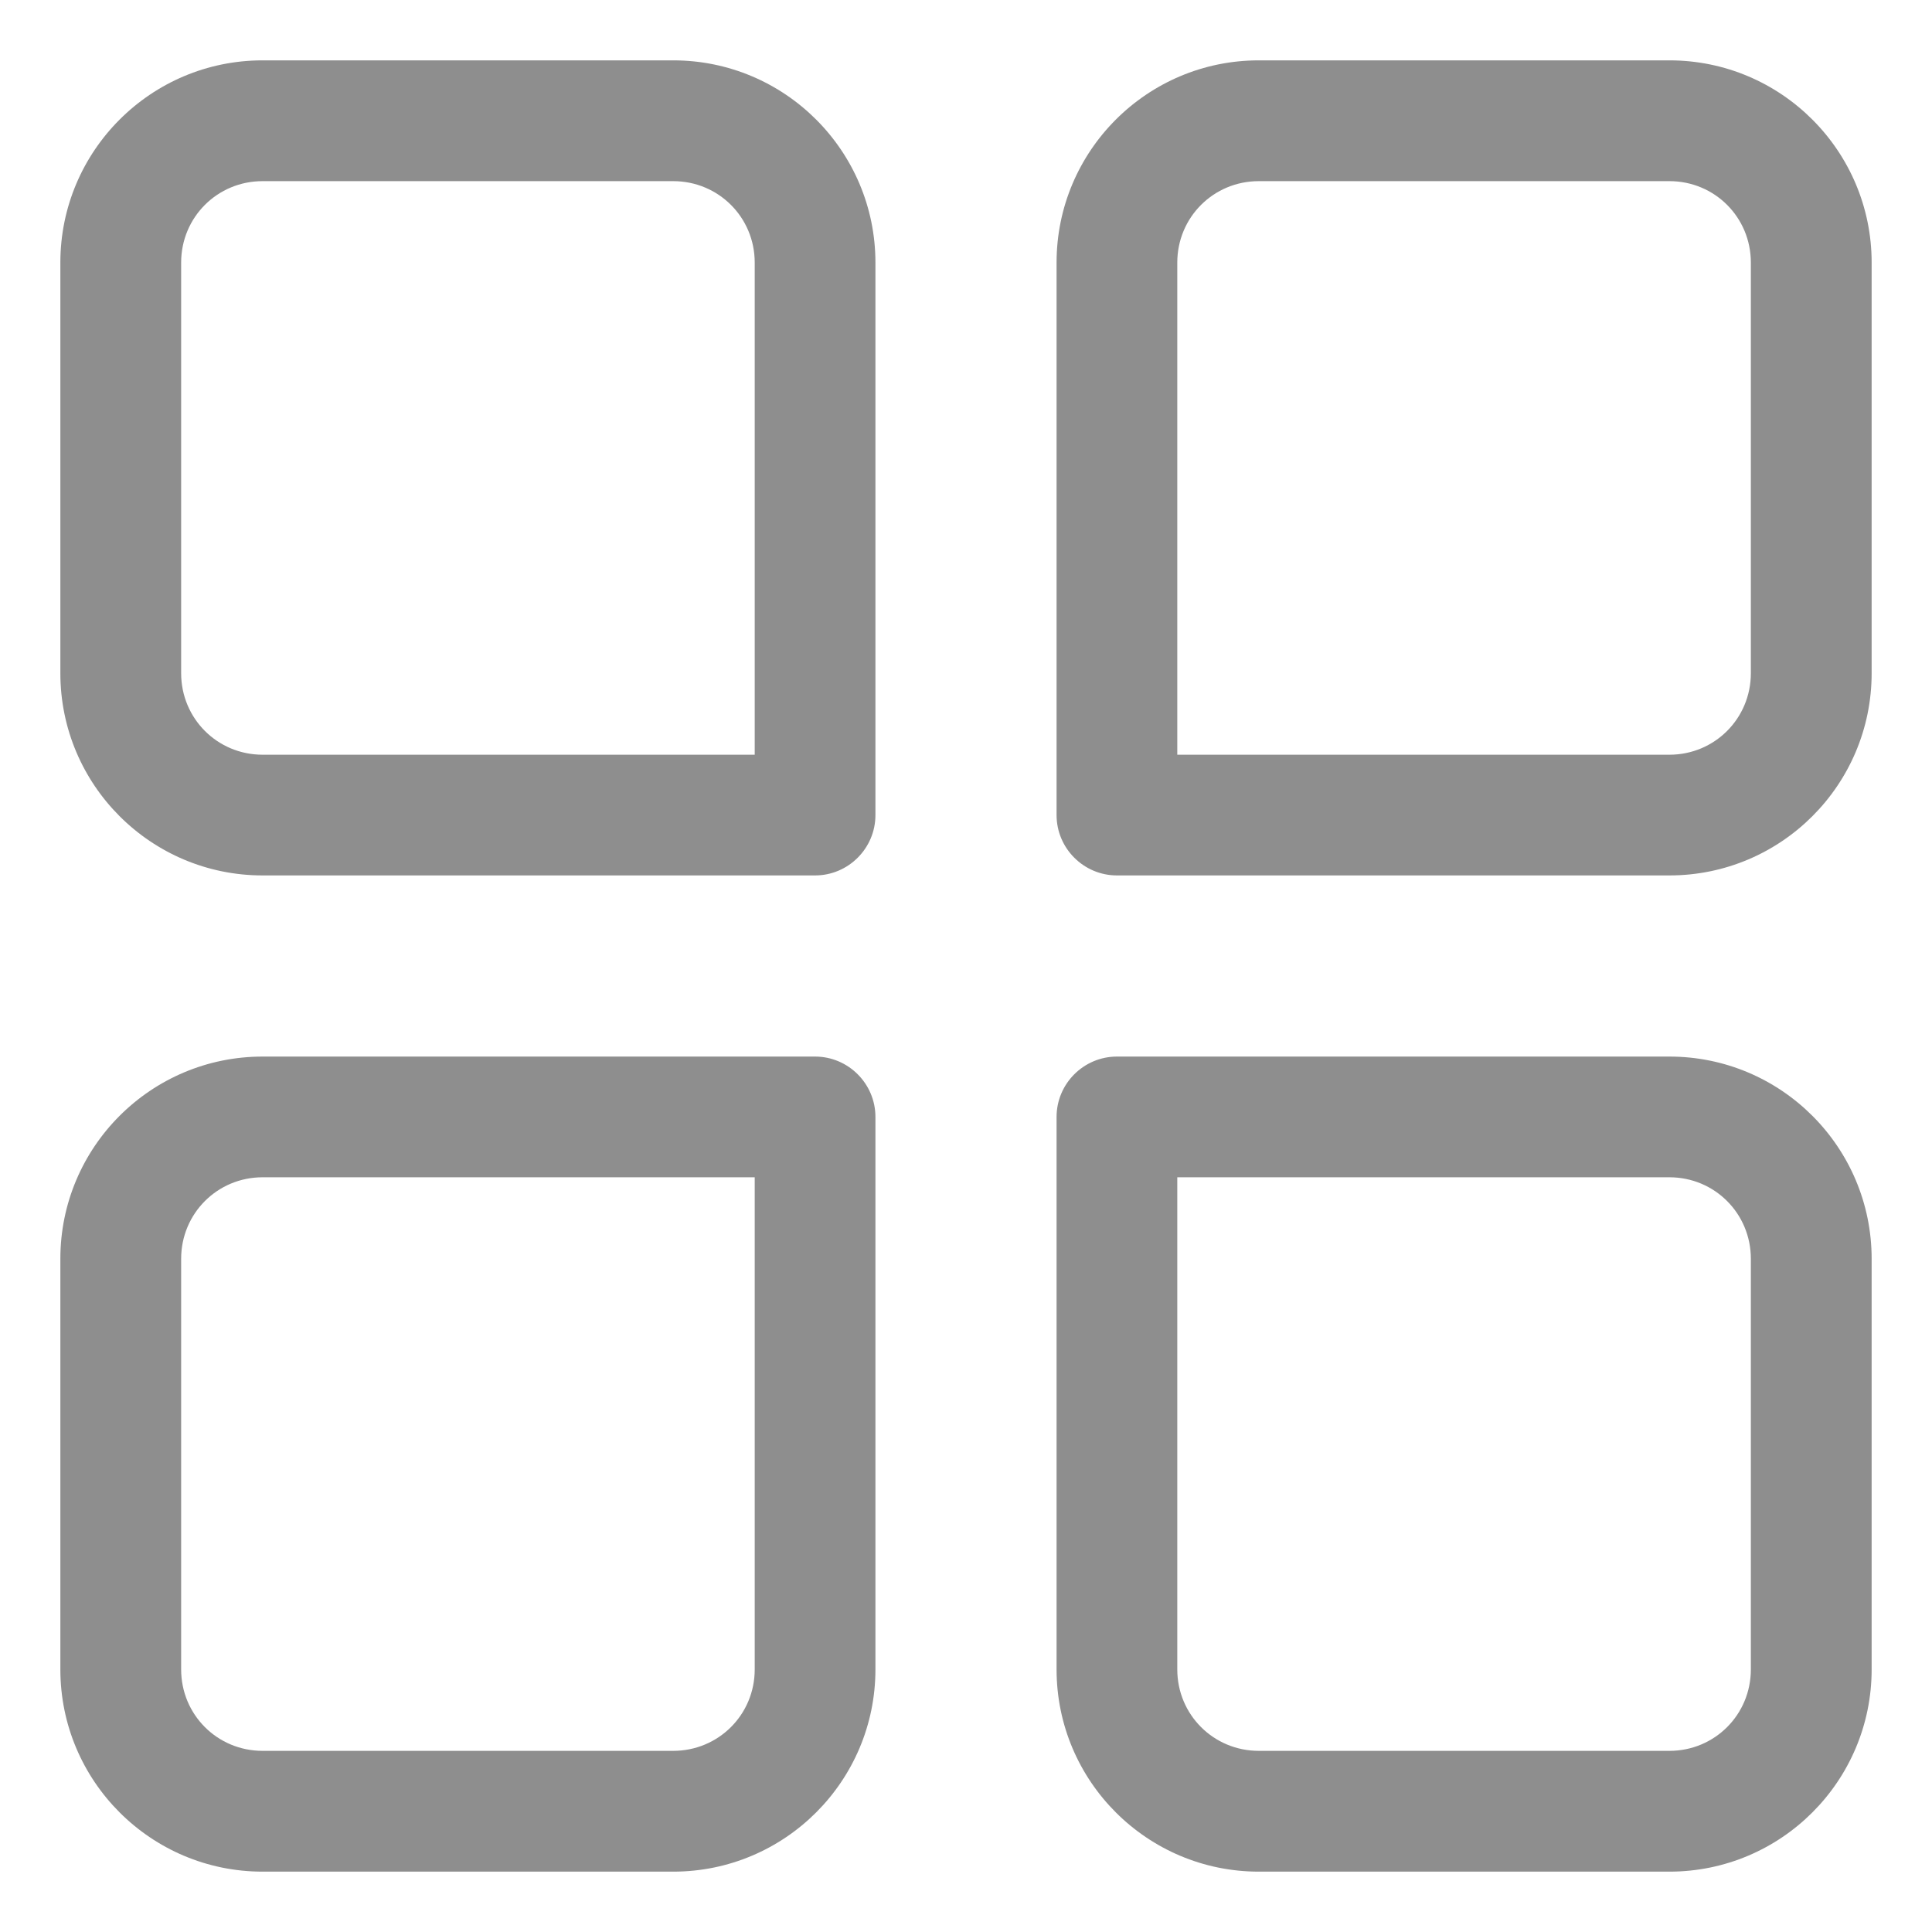 <svg width="25" height="25" viewBox="0 0 25 25" fill="none" xmlns="http://www.w3.org/2000/svg">
<g clip-path="url(#clip0_1_621)">
<path d="M21.602 24.219H16.289C14.844 24.219 13.672 23.047 13.672 21.602V14.453C13.672 14.023 14.023 13.672 14.453 13.672H21.602C23.047 13.672 24.219 14.844 24.219 16.289V21.602C24.219 23.047 23.047 24.219 21.602 24.219ZM15.234 15.234V21.602C15.234 22.188 15.703 22.656 16.289 22.656H21.602C22.188 22.656 22.656 22.188 22.656 21.602V16.289C22.656 15.703 22.188 15.234 21.602 15.234H15.234Z" fill="#8E8E8E"/>
<path d="M8.711 24.219H3.398C1.953 24.219 0.781 23.047 0.781 21.602V16.289C0.781 14.844 1.953 13.672 3.398 13.672H10.547C10.977 13.672 11.328 14.023 11.328 14.453V21.602C11.328 23.047 10.156 24.219 8.711 24.219ZM3.398 15.234C2.812 15.234 2.344 15.703 2.344 16.289V21.602C2.344 22.188 2.812 22.656 3.398 22.656H8.711C9.297 22.656 9.766 22.188 9.766 21.602V15.234H3.398Z" fill="#8E8E8E"/>
<path d="M21.602 11.328H14.453C14.023 11.328 13.672 10.977 13.672 10.547V3.398C13.672 1.953 14.844 0.781 16.289 0.781H21.602C23.047 0.781 24.219 1.953 24.219 3.398V8.711C24.219 10.156 23.047 11.328 21.602 11.328ZM15.234 9.766H21.602C22.188 9.766 22.656 9.297 22.656 8.711V3.398C22.656 2.812 22.188 2.344 21.602 2.344H16.289C15.703 2.344 15.234 2.812 15.234 3.398V9.766Z" fill="#8E8E8E"/>
<path d="M10.547 11.328H3.398C1.953 11.328 0.781 10.156 0.781 8.711V3.398C0.781 1.953 1.953 0.781 3.398 0.781H8.711C10.156 0.781 11.328 1.953 11.328 3.398V10.547C11.328 10.977 10.977 11.328 10.547 11.328ZM3.398 2.344C2.812 2.344 2.344 2.812 2.344 3.398V8.711C2.344 9.297 2.812 9.766 3.398 9.766H9.766V3.398C9.766 2.812 9.297 2.344 8.711 2.344H3.398Z" fill="#8E8E8E"/>
</g>
<defs>
<clipPath id="clip0_1_621">
<rect width="25" height="25" fill="white"/>
</clipPath>
</defs>
</svg>
